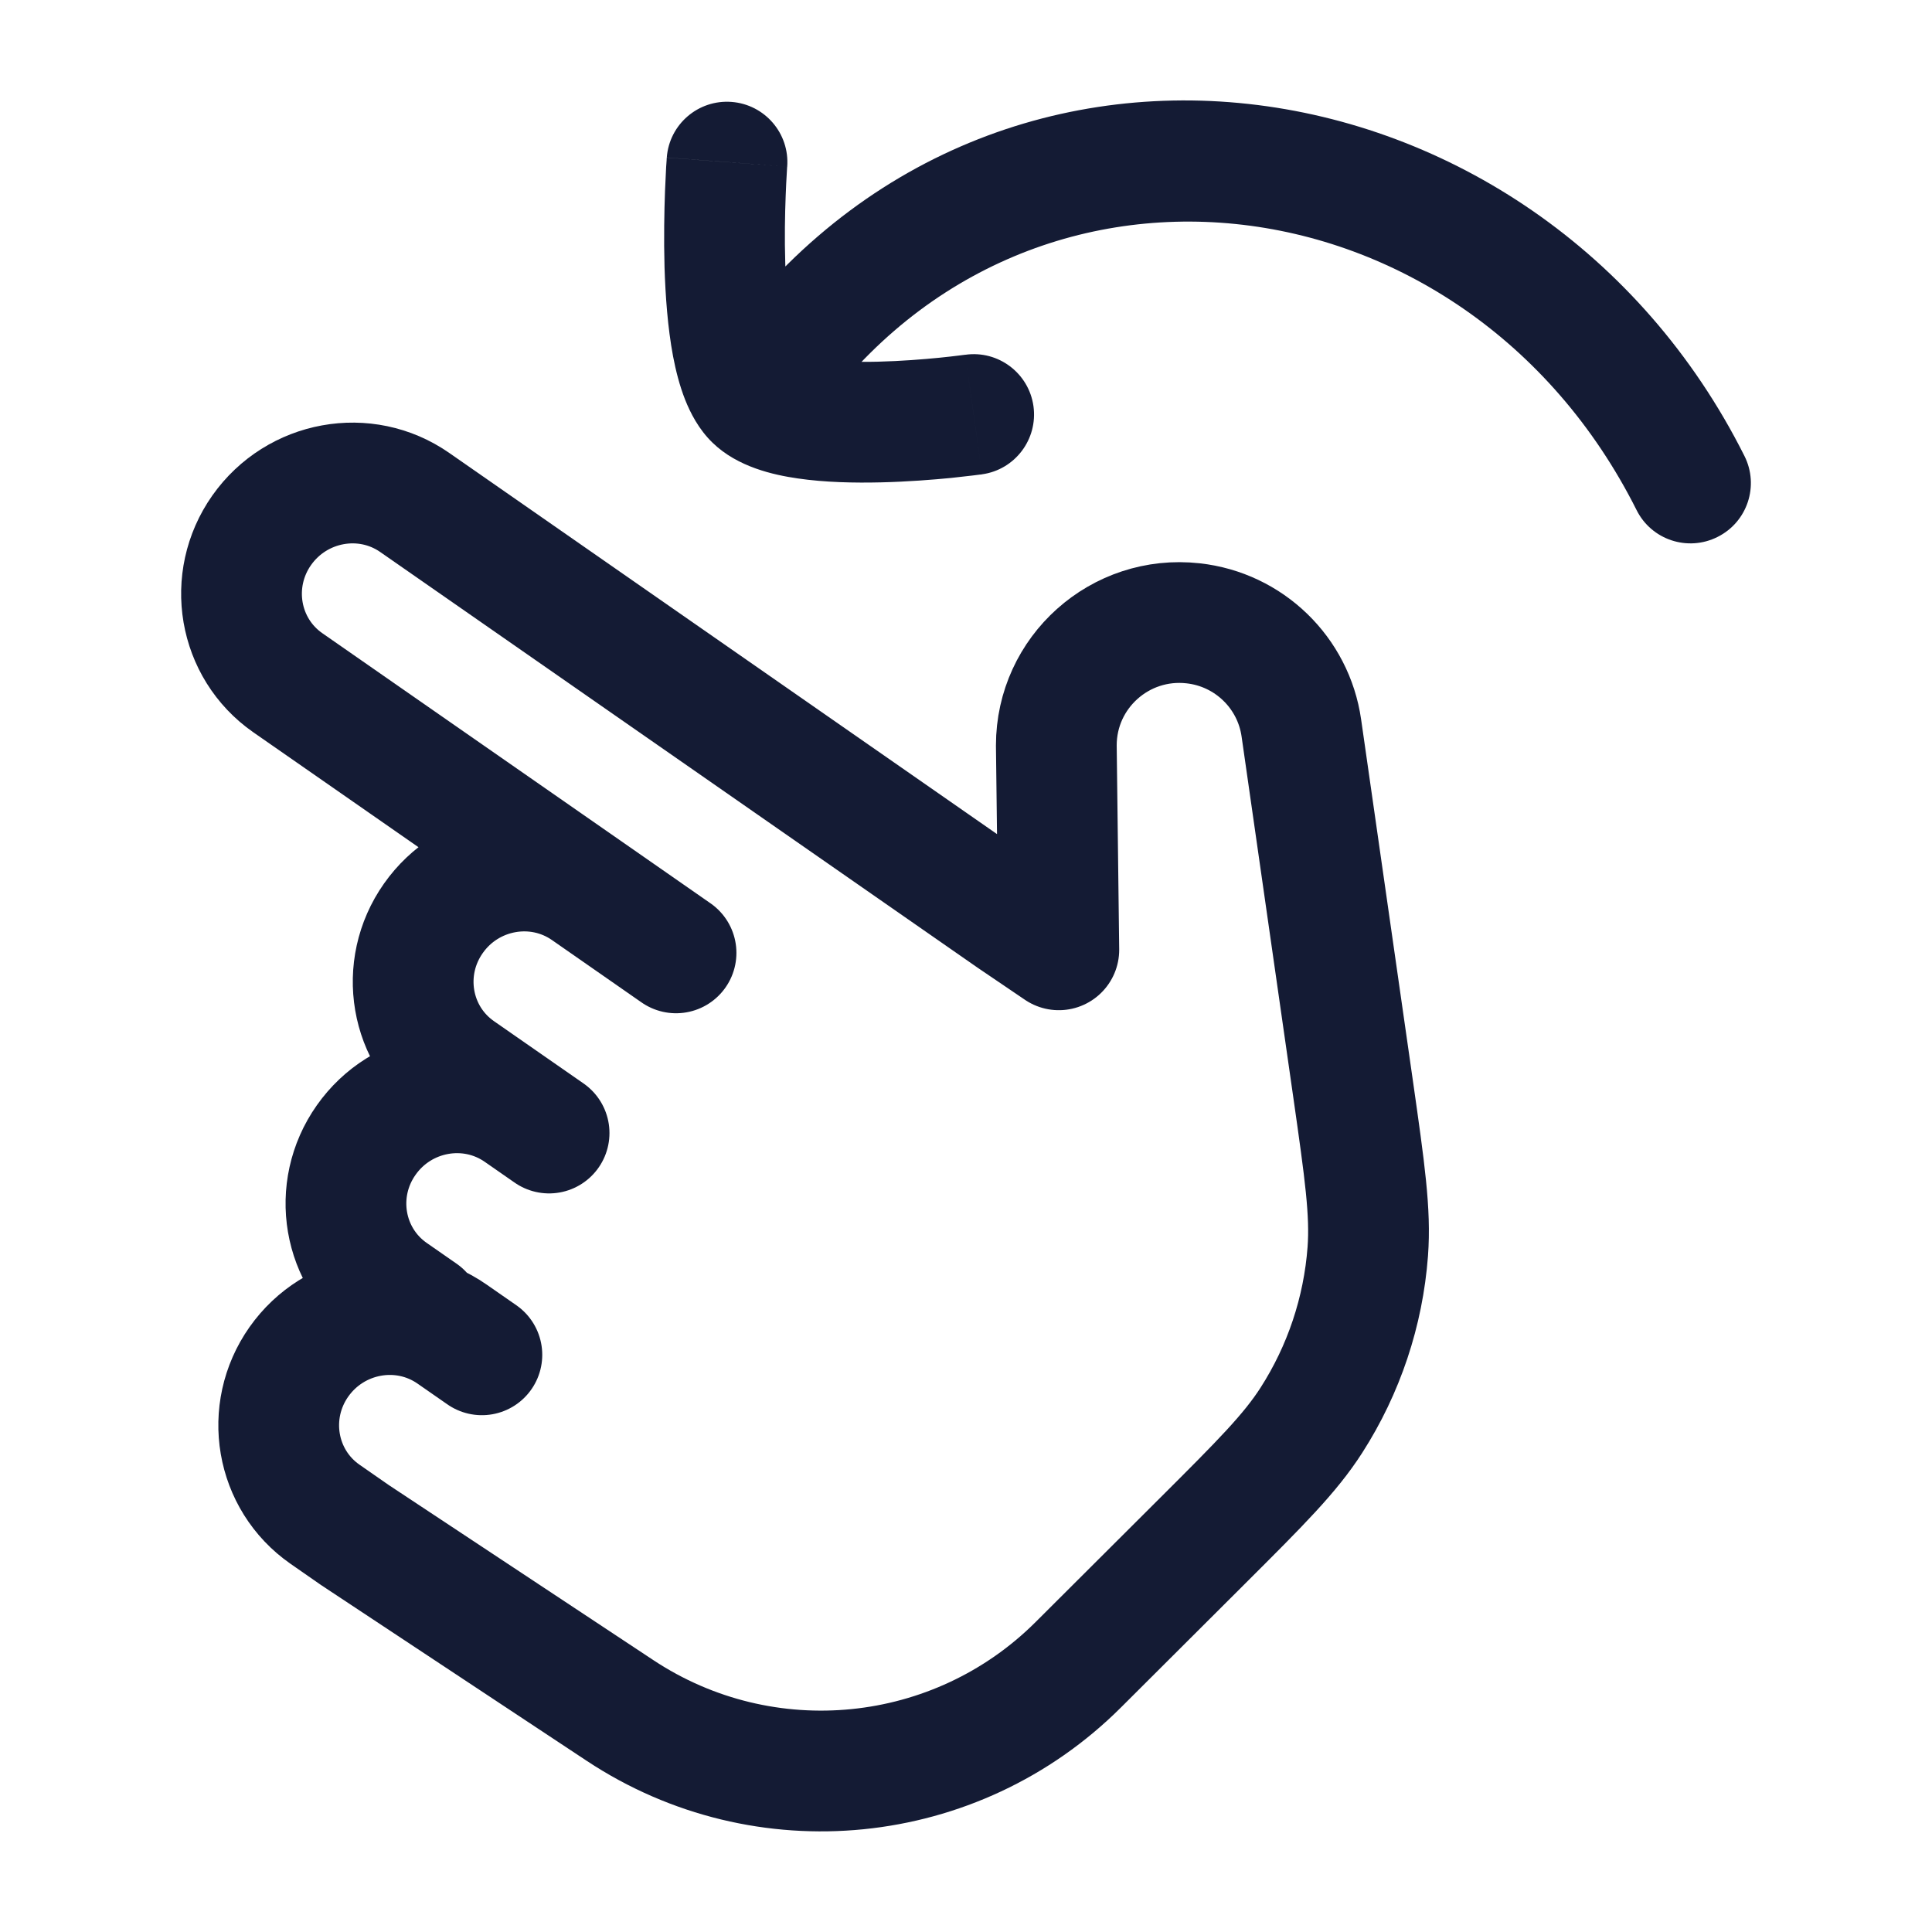 <svg width="24" height="24" viewBox="0 0 24 24" fill="none" xmlns="http://www.w3.org/2000/svg">
<path d="M12.199 5.892C12.61 5.835 12.895 5.455 12.838 5.045C12.78 4.635 12.401 4.349 11.991 4.407L12.199 5.892ZM9.374 4.962L8.853 5.501H8.853L9.374 4.962ZM9.779 2.07C9.81 1.657 9.5 1.297 9.087 1.266C8.674 1.235 8.314 1.544 8.283 1.957L9.779 2.07ZM20.33 6.336C20.515 6.707 20.966 6.856 21.336 6.67C21.707 6.485 21.856 6.034 21.67 5.664L20.33 6.336ZM12.095 5.15C11.991 4.407 11.991 4.407 11.991 4.407C11.991 4.407 11.991 4.407 11.991 4.407C11.991 4.407 11.991 4.407 11.991 4.407C11.991 4.407 11.991 4.407 11.991 4.407C11.99 4.407 11.989 4.407 11.987 4.407C11.984 4.408 11.979 4.408 11.972 4.409C11.958 4.411 11.936 4.414 11.908 4.417C11.852 4.424 11.769 4.434 11.668 4.444C11.465 4.464 11.193 4.486 10.909 4.493C10.62 4.5 10.344 4.491 10.125 4.459C9.862 4.421 9.841 4.37 9.896 4.423L8.853 5.501C9.165 5.803 9.612 5.9 9.908 5.943C10.247 5.993 10.619 6 10.946 5.992C11.278 5.984 11.59 5.959 11.816 5.937C11.93 5.925 12.024 5.914 12.09 5.906C12.123 5.902 12.15 5.899 12.168 5.896C12.178 5.895 12.185 5.894 12.19 5.894C12.193 5.893 12.195 5.893 12.196 5.893C12.197 5.893 12.198 5.893 12.198 5.892C12.198 5.892 12.199 5.892 12.199 5.892C12.199 5.892 12.199 5.892 12.199 5.892C12.199 5.892 12.199 5.892 12.095 5.15ZM9.896 4.423C9.937 4.463 9.932 4.479 9.906 4.414C9.884 4.357 9.858 4.269 9.835 4.147C9.789 3.902 9.764 3.594 9.755 3.275C9.745 2.96 9.751 2.657 9.76 2.431C9.764 2.319 9.769 2.227 9.773 2.164C9.775 2.132 9.776 2.108 9.777 2.092C9.778 2.084 9.778 2.078 9.778 2.074C9.779 2.072 9.779 2.071 9.779 2.07C9.779 2.07 9.779 2.07 9.779 2.07C9.779 2.07 9.779 2.07 9.779 2.07C9.779 2.07 9.779 2.07 9.779 2.07C9.779 2.07 9.779 2.07 9.031 2.014C8.283 1.957 8.283 1.958 8.283 1.958C8.283 1.958 8.283 1.958 8.283 1.958C8.283 1.958 8.283 1.958 8.283 1.959C8.283 1.959 8.283 1.96 8.283 1.961C8.283 1.962 8.282 1.964 8.282 1.967C8.282 1.973 8.281 1.981 8.281 1.991C8.279 2.011 8.277 2.039 8.275 2.075C8.271 2.148 8.266 2.25 8.261 2.374C8.252 2.622 8.245 2.96 8.255 3.319C8.266 3.673 8.294 4.07 8.361 4.426C8.395 4.604 8.442 4.79 8.51 4.963C8.576 5.129 8.679 5.333 8.853 5.501L9.896 4.423ZM9.999 5.377C12.62 1.427 18.199 2.089 20.33 6.336L21.67 5.664C19.105 0.55 12.106 -0.511 8.749 4.547L9.999 5.377Z" fill="#141B34"/>
<path d="M7.285 11.062L3.575 8.481C2.961 8.053 2.816 7.205 3.251 6.587C3.687 5.969 4.538 5.814 5.152 6.242L12.572 11.405L13.153 11.799L13.122 9.26C13.122 8.35 13.914 7.642 14.821 7.743C15.514 7.819 16.068 8.355 16.166 9.044L16.809 13.531C16.954 14.549 17.027 15.058 16.991 15.547C16.935 16.292 16.695 17.012 16.291 17.642C16.026 18.055 15.662 18.419 14.933 19.146L13.397 20.678C11.877 22.196 9.495 22.435 7.702 21.248L4.409 19.069L4.038 18.811C3.423 18.383 3.278 17.535 3.713 16.917C4.149 16.299 5 16.144 5.615 16.572L5.986 16.83M7.285 11.062L8.398 11.837M7.285 11.062C6.67 10.634 5.819 10.789 5.384 11.407C4.948 12.025 5.093 12.873 5.708 13.301L6.45 13.817M6.45 13.817L6.821 14.075M6.45 13.817C5.835 13.389 4.984 13.544 4.549 14.162C4.113 14.78 4.258 15.628 4.873 16.056L5.244 16.314" stroke="#141B34" stroke-width="1.5" stroke-linecap="round" stroke-linejoin="round"/>
</svg>
